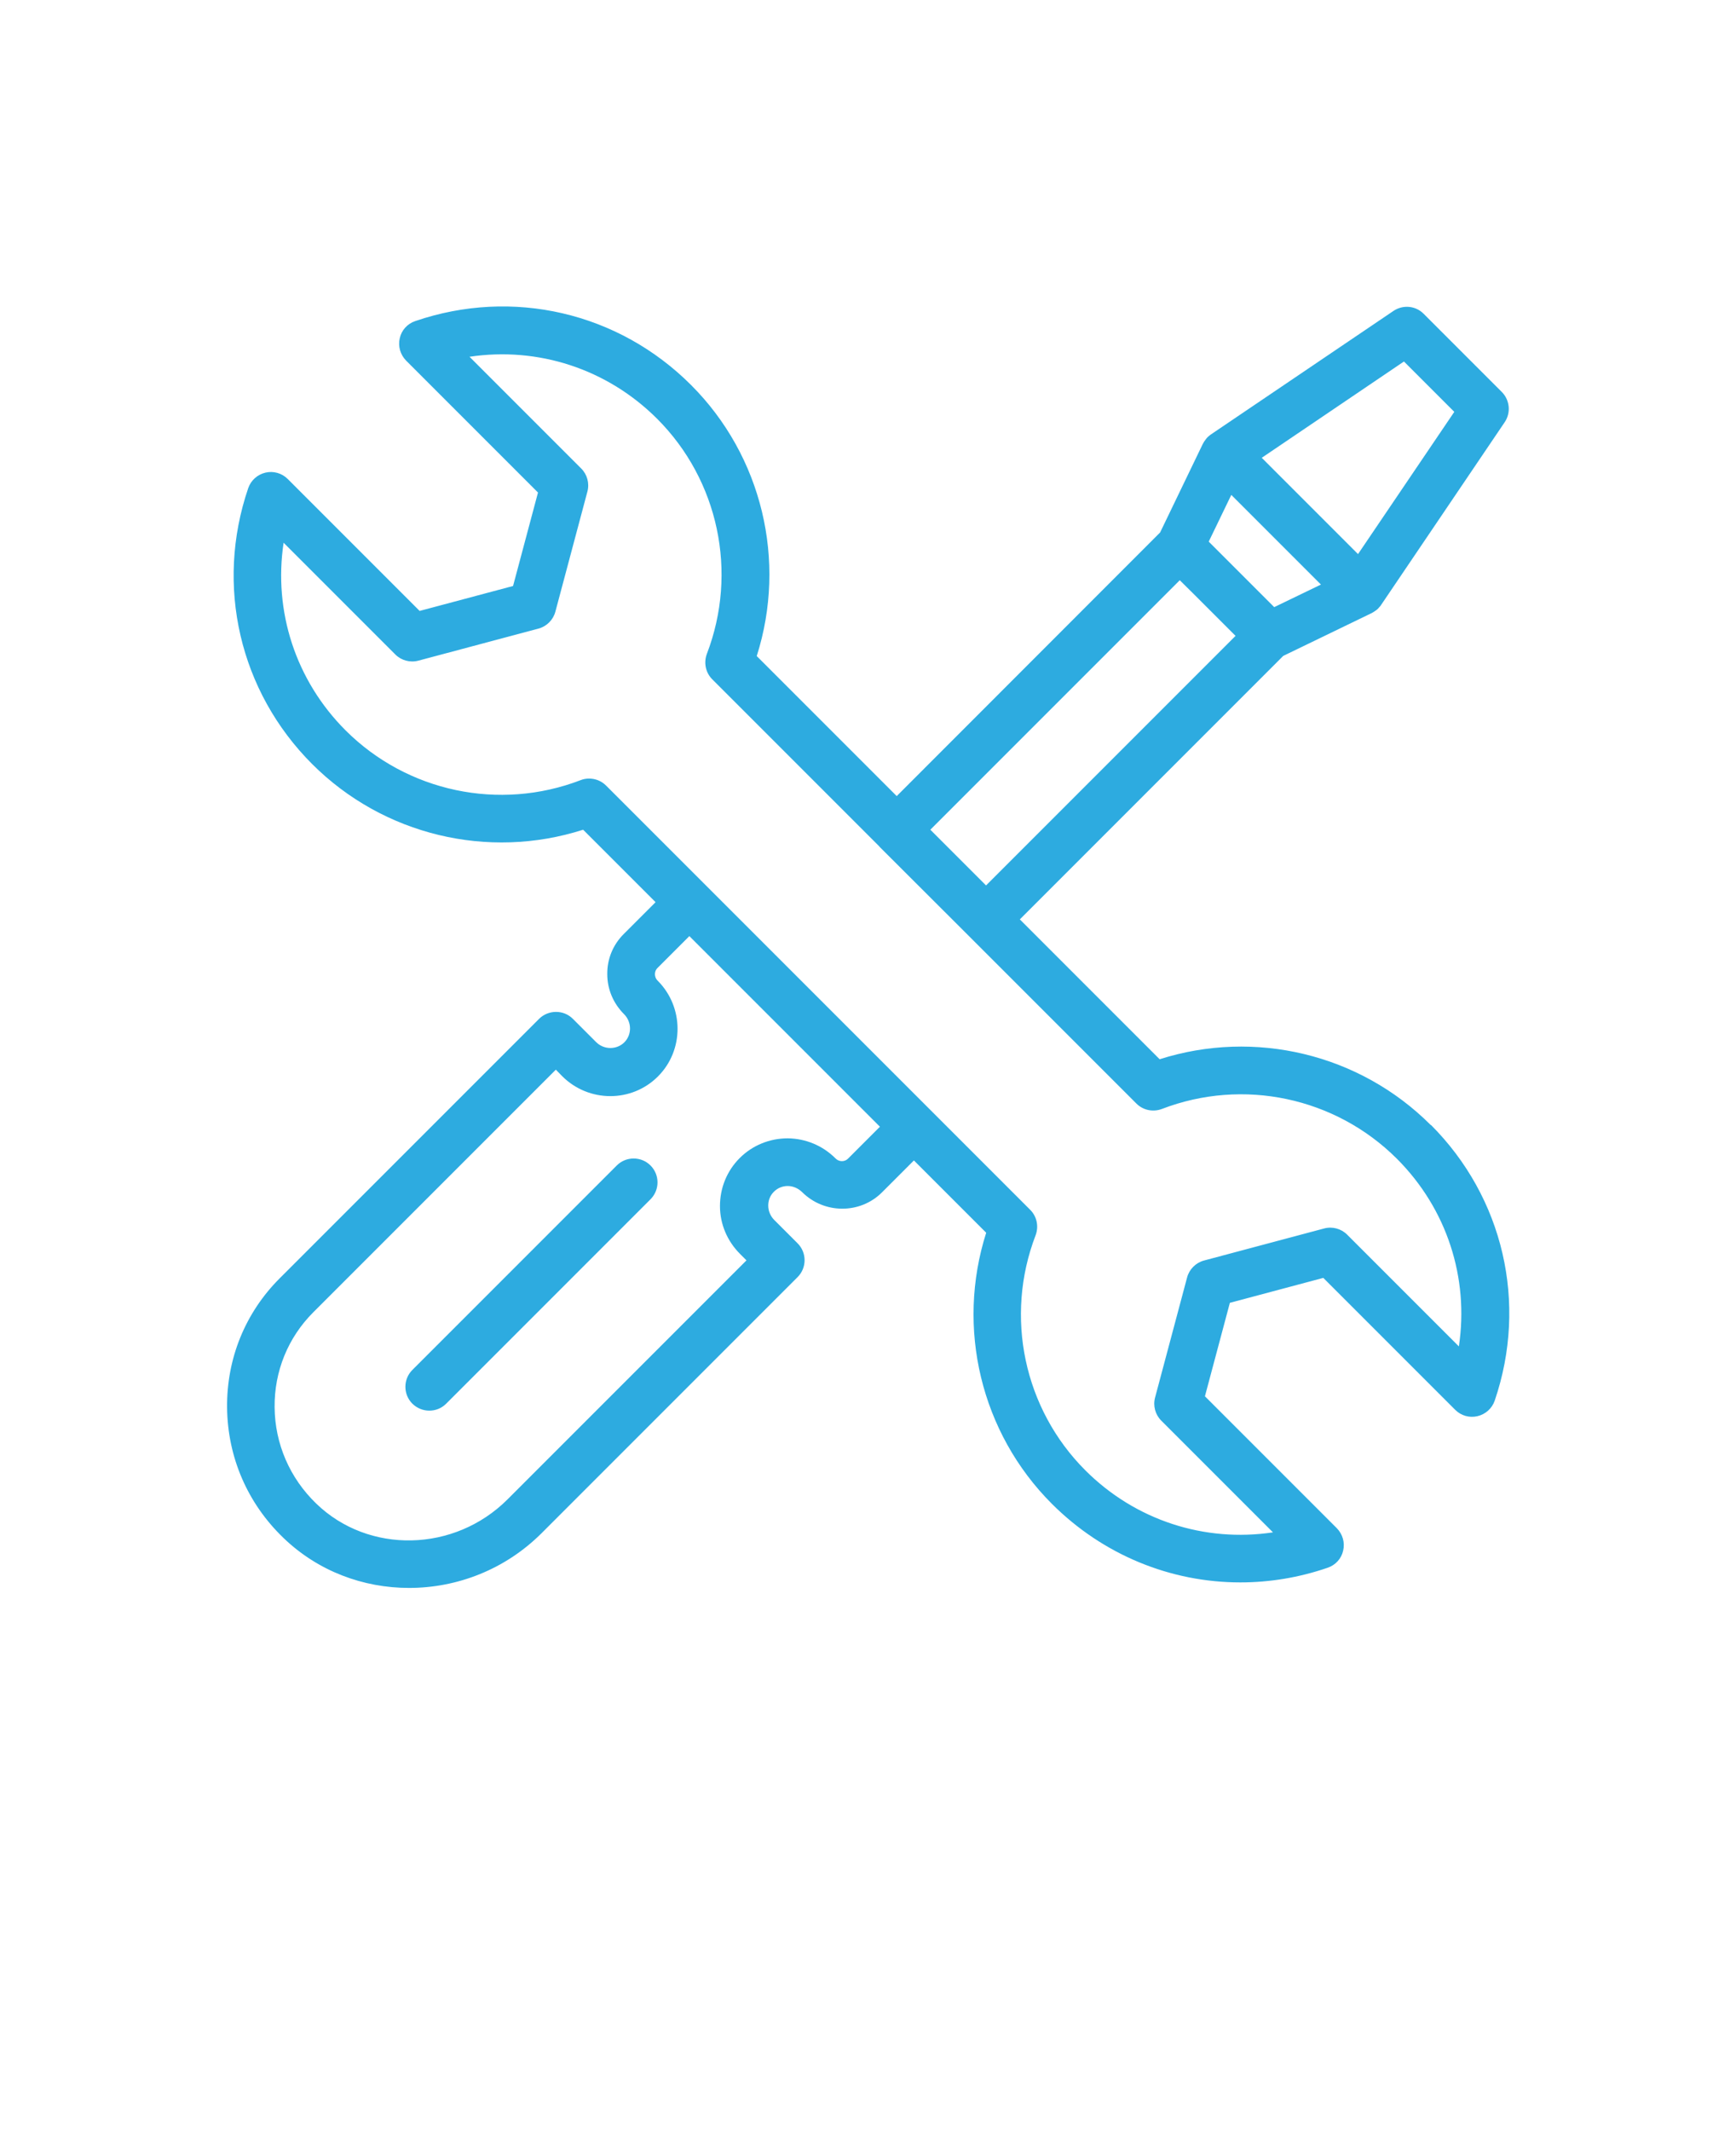 <?xml version="1.0" encoding="UTF-8"?>
<svg id="Layer_1" xmlns="http://www.w3.org/2000/svg" version="1.1" viewBox="0 0 110 135">
  <!-- Generator: Adobe Illustrator 29.6.1, SVG Export Plug-In . SVG Version: 2.1.1 Build 9)  -->
  <defs>
    <style>
      .st0 {
        fill: #2dabe0;
      }
    </style>
  </defs>
  <path class="st0" d="M90.65,71.26c-4.5-4.5-11.14-6.08-17.17-4.16l-8.86-8.86,16.69-16.69,5.62-2.72s.03-.02.05-.03c.06-.03.11-.07.17-.11.04-.03.08-.05.12-.09.05-.04.09-.09.13-.14.04-.04.07-.07.1-.12,0-.01.02-.02.02-.03l7.82-11.56c.41-.6.33-1.41-.18-1.92l-4.95-4.95c-.51-.52-1.32-.59-1.92-.18l-11.56,7.82s-.02.02-.03.02c-.04.03-.07.06-.11.09-.05.04-.1.09-.14.14-.03.04-.06.08-.09.12-.04.05-.08.11-.11.17,0,.02-.02.03-.03.05l-2.71,5.62-16.69,16.7-8.87-8.87c1.92-6.03.34-12.67-4.16-17.17-4.61-4.61-11.31-6.16-17.48-4.05-.5.17-.87.58-.98,1.09-.12.51.04,1.04.4,1.41l8.36,8.36-1.58,5.92-5.92,1.58-8.36-8.36c-.37-.37-.91-.52-1.41-.4-.51.12-.92.49-1.09.98-2.11,6.18-.55,12.88,4.05,17.48,4.5,4.5,11.15,6.09,17.17,4.16l4.59,4.59-2.02,2.02c-.68.68-1.05,1.58-1.04,2.54,0,.95.38,1.85,1.06,2.53.5.5.51,1.3.02,1.79-.49.48-1.29.48-1.79-.02l-1.47-1.47c-.29-.29-.67-.44-1.07-.44s-.79.16-1.07.44l-16.44,16.44c-2.18,2.18-3.36,5.08-3.33,8.18.03,3.14,1.29,6.07,3.57,8.26,2.2,2.12,5.07,3.17,7.96,3.17,3.04,0,6.09-1.16,8.41-3.48l16.21-16.21c.59-.59.59-1.55,0-2.14l-1.48-1.48c-.24-.24-.38-.57-.38-.91,0-.34.12-.64.36-.88.23-.23.54-.36.87-.36h0c.34,0,.66.14.91.38,1.4,1.4,3.68,1.41,5.07.02l2.02-2.02,4.58,4.58c-1.92,6.03-.34,12.67,4.16,17.17,3.25,3.25,7.54,4.98,11.94,4.98,1.85,0,3.71-.3,5.54-.93.5-.17.87-.58.98-1.09.12-.51-.04-1.04-.4-1.41l-8.36-8.36,1.58-5.92,5.92-1.58,8.36,8.36c.37.37.9.52,1.41.4.51-.12.92-.49,1.09-.98,2.11-6.18.55-12.88-4.05-17.48l.02.02ZM76.59,34.31l1.43-2.96,5.68,5.68-2.96,1.43-2.58-2.58-1.57-1.57h0ZM88.96,22.9l3.19,3.19-6.1,9.01-6.1-6.1,9.01-6.1ZM74.76,36.76l.99.98,2.54,2.54-15.81,15.81-3.53-3.53,15.81-15.81h0ZM55.75,71.38l-2.02,2.02c-.21.21-.57.21-.79-.02-.81-.81-1.89-1.26-3.03-1.27-1.14,0-2.23.44-3.04,1.25s-1.25,1.89-1.25,3.04c0,1.14.46,2.22,1.27,3.03l.41.41-15.14,15.14c-3.36,3.36-8.8,3.48-12.12.27-1.68-1.62-2.62-3.79-2.64-6.11-.02-2.28.85-4.41,2.45-6.01l15.37-15.37.4.41c1.68,1.68,4.4,1.69,6.07.02,1.66-1.66,1.66-4.39-.02-6.07-.15-.15-.17-.32-.17-.41s.02-.25.16-.39l2.02-2.02,12.09,12.09h0ZM92.44,85.29l-7.08-7.08c-.38-.38-.94-.53-1.46-.39l-7.61,2.03c-.52.14-.93.55-1.07,1.07l-2.03,7.61c-.14.52.01,1.08.39,1.46l7.08,7.08c-4.33.65-8.72-.76-11.89-3.93-3.89-3.89-5.13-9.73-3.15-14.89.21-.56.08-1.19-.34-1.61l-26.88-26.88c-.29-.29-.68-.44-1.07-.44-.18,0-.37.03-.54.1-5.15,1.98-10.99.74-14.89-3.15-3.18-3.18-4.58-7.56-3.93-11.89l7.08,7.08c.38.38.94.53,1.46.39l7.61-2.03c.52-.14.93-.55,1.07-1.07l2.03-7.61c.14-.52-.01-1.08-.39-1.46l-7.08-7.08c4.33-.65,8.72.76,11.89,3.93,3.89,3.89,5.13,9.73,3.15,14.89-.21.56-.08,1.19.34,1.61l10.57,10.57s.02.03.04.05l5.67,5.66,10.6,10.6c.42.42,1.05.55,1.61.34,5.15-1.98,10.99-.74,14.89,3.15,3.18,3.18,4.58,7.56,3.93,11.89h0ZM41.22,73.83c.59.59.59,1.55,0,2.14l-12.95,12.95c-.3.3-.68.44-1.07.44s-.77-.15-1.07-.44c-.59-.59-.59-1.55,0-2.14l12.95-12.95c.59-.59,1.55-.59,2.14,0h0Z"/>
</svg>